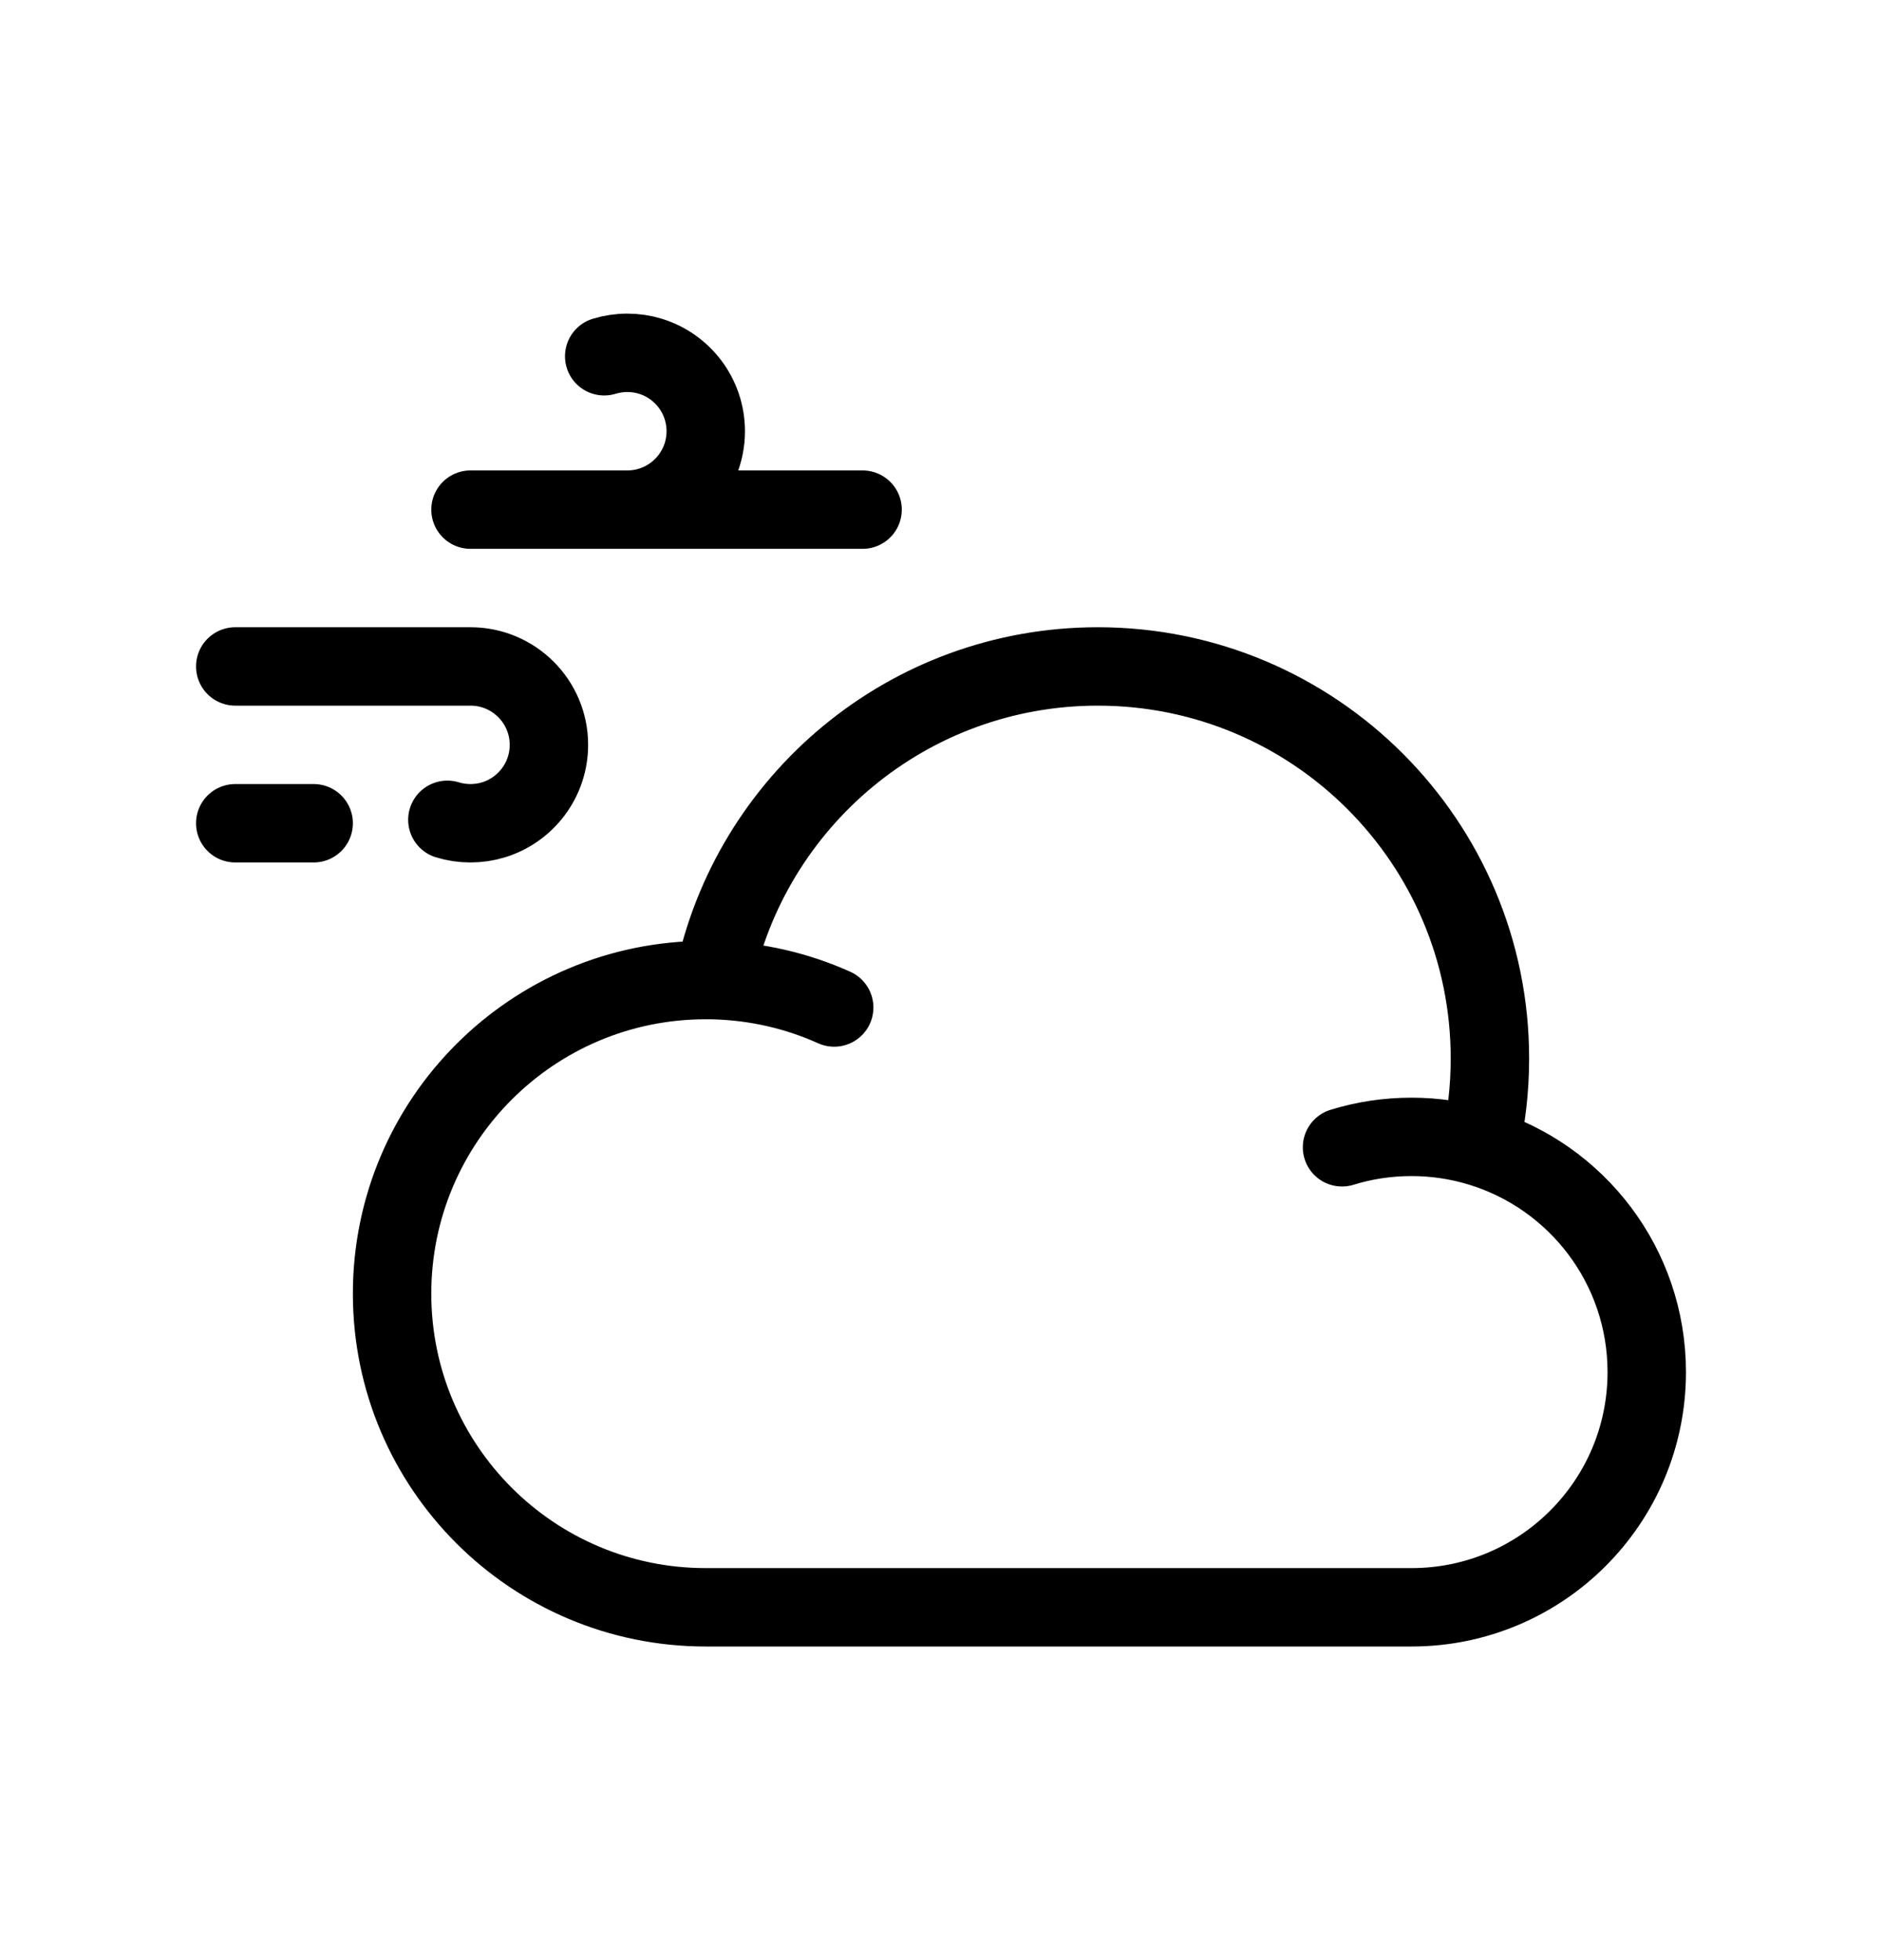 <svg width="24" height="25" viewBox="0 0 24 25" fill="none" xmlns="http://www.w3.org/2000/svg">
<path d="M17.114 14.633C17.394 14.546 17.692 14.5 18 14.5C18.303 14.5 18.596 14.545 18.872 14.629M18.872 14.629C18.956 14.266 19 13.888 19 13.5C19 10.739 16.761 8.5 14 8.5C11.581 8.5 9.563 10.218 9.1 12.501M18.872 14.629C20.104 15.002 21 16.146 21 17.5C21 19.157 19.657 20.5 18 20.5H9C6.791 20.5 5 18.709 5 16.5C5 14.291 6.791 12.5 9 12.5C9.033 12.5 9.067 12.5 9.1 12.501M9.1 12.501C9.647 12.515 10.167 12.638 10.638 12.85M7 6.5H8C8.552 6.5 9 6.052 9 5.5C9 5.049 8.701 4.667 8.291 4.543C8.199 4.515 8.101 4.5 8 4.5C7.897 4.5 7.798 4.516 7.705 4.544M3 8.5H6C6.552 8.5 7 8.948 7 9.5C7 9.951 6.701 10.333 6.291 10.457C6.199 10.485 6.101 10.5 6 10.5C5.897 10.5 5.798 10.485 5.705 10.456M6 6.5H11M4 10.5H3" stroke="currentColor" stroke-linecap="round" stroke-linejoin="round"/>
</svg>

